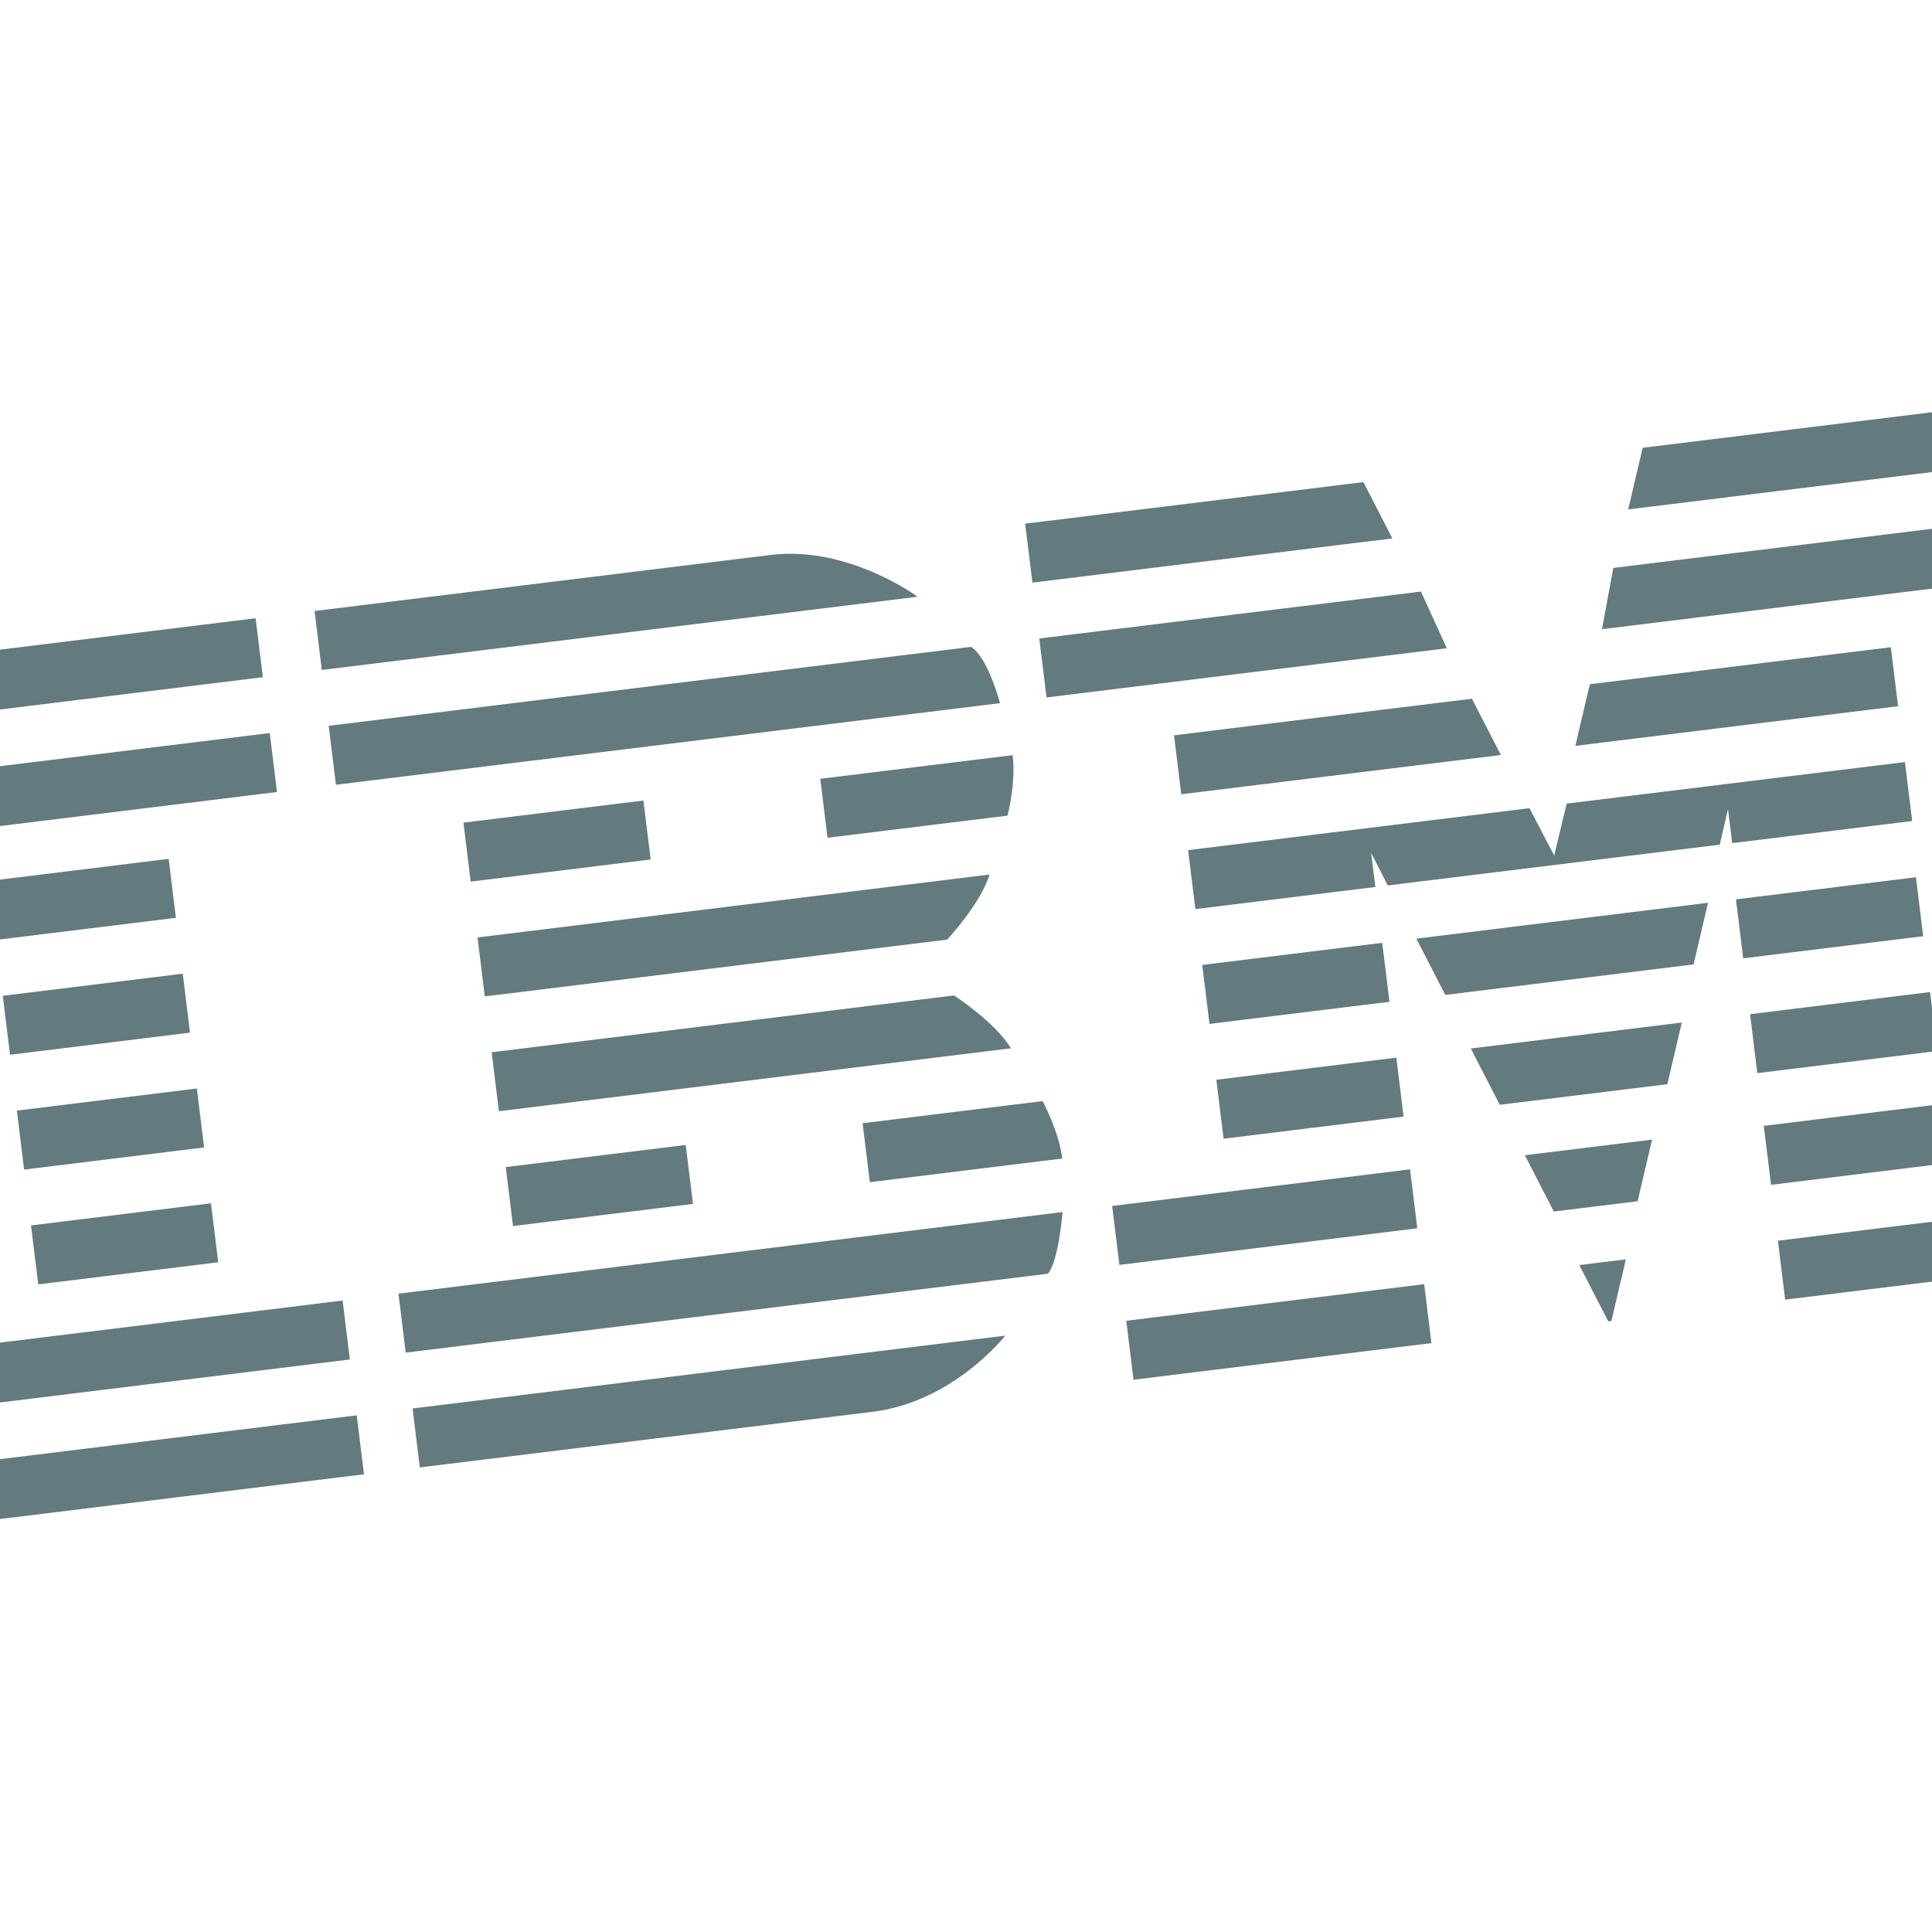 <svg width="320" height="320" viewBox="0 0 320 320" fill="none" xmlns="http://www.w3.org/2000/svg">
<g clip-path="url(#clip0)">
<path d="M-26.531 110.864L-25.331 120.629L43.539 112.166L42.339 102.401L-26.531 110.864ZM52.105 101.201L53.304 110.966L151.984 98.839C151.984 98.839 140.505 90.337 127.656 91.916L52.105 101.201ZM169.801 86.737L171.001 96.502L230.62 89.176L225.822 79.853L169.801 86.737ZM272.078 74.169L269.68 84.376L328.785 77.113L327.585 67.347L272.078 74.169ZM-24.194 129.88L-22.994 139.645L45.876 131.182L44.676 121.417L-24.194 129.88ZM54.441 120.217L55.641 129.982L165.628 116.466C165.628 116.466 163.653 108.883 160.83 107.143L54.441 120.217ZM172.138 105.753L173.338 115.519L239.638 107.371L235.354 97.985L172.138 105.753ZM267.219 94.069L265.336 104.213L331.122 96.129L329.922 86.364L267.219 94.069ZM-1.876 145.919L-0.676 155.685L29.134 152.021L27.934 142.256L-1.876 145.919ZM76.76 136.256L77.96 146.021L107.769 142.358L106.569 132.593L76.76 136.256ZM135.865 128.993L137.065 138.758L166.874 135.095C166.874 135.095 168.298 129.703 167.73 125.077L135.865 128.993ZM194.456 121.793L195.656 131.558L248.593 125.053L243.795 115.73L194.456 121.793ZM263.326 113.33L260.928 123.537L314.38 116.968L313.18 107.203L263.326 113.33ZM0.461 164.936L1.661 174.701L31.471 171.038L30.27 161.273L0.461 164.936ZM79.096 155.273L80.296 165.038L156.876 155.627C156.876 155.627 162.412 149.73 163.899 144.851L79.096 155.273ZM196.792 140.809L197.992 150.574L227.802 146.911L227.107 141.258L229.858 146.659L284.851 139.901L286.212 133.994L286.907 139.648L316.716 135.985L315.516 126.22L259.495 133.104L257.422 141.706L253.328 133.862L196.792 140.809ZM2.798 183.952L3.998 193.717L33.807 190.054L32.607 180.289L2.798 183.952ZM81.433 174.289L82.633 184.054L167.436 173.633C164.812 169.26 158.013 164.878 158.013 164.878L81.433 174.289ZM199.129 159.826L200.329 169.591L230.139 165.928L228.939 156.162L199.129 159.826ZM234.592 155.468L239.39 164.791L280.507 159.738L282.904 149.531L234.592 155.468ZM287.53 148.962L288.73 158.727L318.539 155.064L317.339 145.299L287.53 148.962ZM5.135 202.969L6.335 212.734L36.144 209.071L34.944 199.305L5.135 202.969ZM83.77 193.305L84.97 203.071L114.78 199.407L113.58 189.642L83.77 193.305ZM142.875 186.042L144.075 195.807L175.94 191.891C175.372 187.266 172.685 182.379 172.685 182.379L142.875 186.042ZM201.466 178.842L202.666 188.607L232.476 184.944L231.276 175.179L201.466 178.842ZM243.61 173.663L248.408 182.986L276.162 179.575L278.56 169.368L243.61 173.663ZM289.867 167.979L291.067 177.744L320.876 174.081L319.676 164.316L289.867 167.979ZM-12.122 223.871L-10.922 233.636L57.948 225.173L56.748 215.408L-12.122 223.871ZM65.999 214.271L67.199 224.036L173.588 210.962C175.392 208.654 175.986 200.755 175.986 200.755L65.999 214.271ZM184.209 199.745L185.409 209.51L234.749 203.446L233.549 193.681L184.209 199.745ZM252.566 191.344L257.363 200.667L271.24 198.962L273.638 188.755L252.566 191.344ZM292.14 186.481L293.34 196.246L343.194 190.12L341.994 180.355L292.14 186.481ZM-9.785 242.887L-8.585 252.653L60.285 244.189L59.085 234.424L-9.785 242.887ZM68.336 233.287L69.536 243.052L144.574 233.831C157.937 232.189 166.502 221.224 166.502 221.224L68.336 233.287ZM186.546 218.761L187.746 228.526L237.086 222.463L235.886 212.698L186.546 218.761ZM261.584 209.54L266.382 218.863L266.896 218.8L269.293 208.592L261.584 209.54ZM294.477 205.498L295.677 215.263L345.531 209.136L344.331 199.371L294.477 205.498Z" fill="#637A7F"/>
</g>
<defs>
<clipPath id="clip0">
<rect width="320" height="320" fill="white"/>
</clipPath>
</defs>
</svg>
